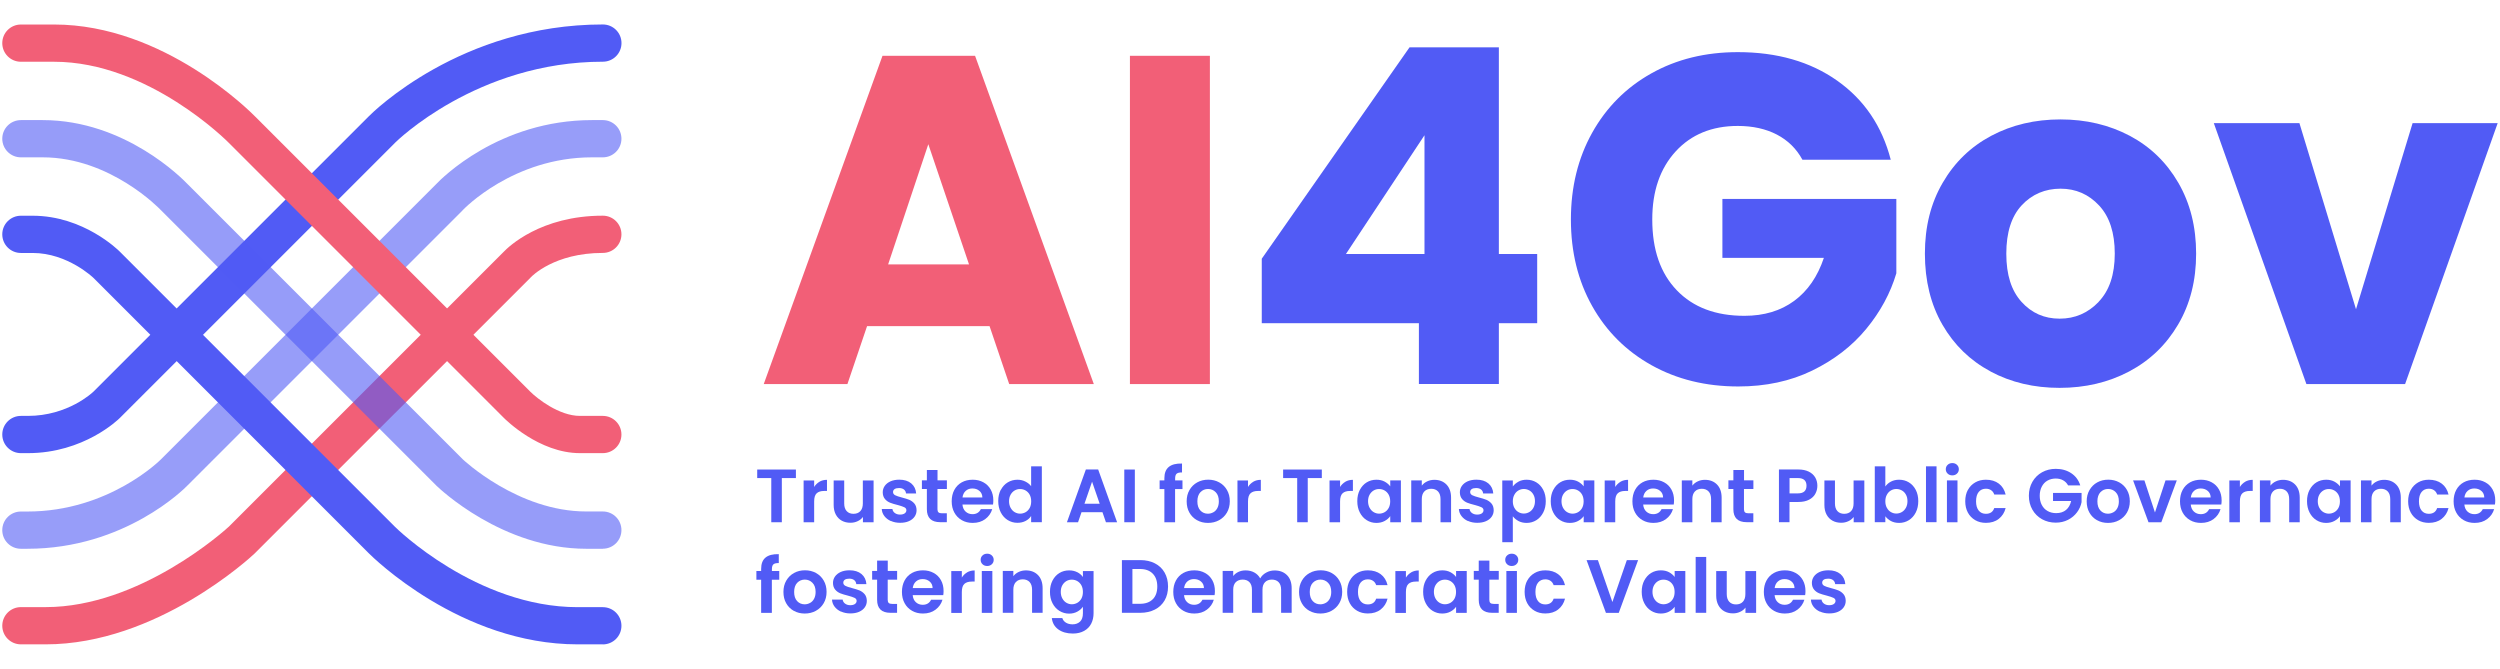 <?xml version="1.0" encoding="UTF-8"?>
<svg id="Layer_1" data-name="Layer 1" xmlns="http://www.w3.org/2000/svg" viewBox="0 0 483.35 129.32">
  <defs>
    <style>
      .cls-1 {
        fill: #f25f77;
      }

      .cls-2, .cls-3 {
        fill: #515bf5;
      }

      .cls-4, .cls-3 {
        opacity: .6;
      }
    </style>
  </defs>
  <g>
    <path class="cls-2" d="m5.38,87.61h-1.34c-1.99,0-3.6-1.61-3.6-3.6s1.61-3.6,3.6-3.6h1.34c7.77,0,12.51-4.52,12.71-4.71l53.21-53.21c.7-.71,17.81-17.76,45.26-17.76,1.99,0,3.6,1.61,3.6,3.6s-1.61,3.6-3.6,3.6c-24.33,0-40,15.48-40.15,15.64l-53.24,53.24c-.28.28-6.94,6.8-17.78,6.8Z"/>
    <g class="cls-4">
      <path class="cls-2" d="m5.31,106.1h-1.27c-1.99,0-3.6-1.61-3.6-3.6s1.61-3.6,3.6-3.6h1.27c15.74,0,25.69-9.97,25.79-10.07l53.22-53.22c1-1.06,12.13-12.39,30.15-12.39h2.08c1.99,0,3.6,1.61,3.6,3.6s-1.61,3.6-3.6,3.6h-2.08c-15.26,0-24.83,10.04-24.93,10.14l-.09.1-53.23,53.23c-.44.46-12.02,12.21-30.91,12.21Z"/>
    </g>
    <path class="cls-1" d="m8.83,124.58h-4.79c-1.99,0-3.6-1.61-3.6-3.6s1.61-3.6,3.6-3.6h4.79c18.18,0,34.57-14.78,35.43-15.57l53.14-53.14c.89-.93,7.1-6.97,19.15-6.97,1.99,0,3.6,1.61,3.6,3.6s-1.61,3.6-3.6,3.6c-9.39,0-13.74,4.52-13.92,4.71l-.11.12-53.31,53.3c-.76.72-18.92,17.55-40.39,17.55Z"/>
    <path class="cls-1" d="m116.55,87.61h-4.42c-7.91,0-14.44-6.54-14.72-6.82L44.21,27.59c-.18-.19-15.52-15.65-33.74-15.65h-6.43c-1.99,0-3.6-1.61-3.6-3.6s1.61-3.6,3.6-3.6h6.43c21.3,0,38.15,17.07,38.86,17.79l53.19,53.19c1.31,1.31,5.56,4.69,9.61,4.69h4.42c1.99,0,3.6,1.61,3.6,3.6s-1.61,3.6-3.6,3.6Z"/>
    <path class="cls-3" d="m116.55,106.1h-3.21c-16.21,0-28.42-11.68-28.93-12.17L31.04,40.56c-.09-.09-9.67-10.14-22.78-10.14h-4.22c-1.99,0-3.6-1.61-3.6-3.6s1.61-3.6,3.6-3.6h4.22c15.92,0,27.04,11.36,28.01,12.38l53.19,53.19c.06.06,10.65,10.1,23.88,10.1h3.21c1.99,0,3.6,1.61,3.6,3.6s-1.61,3.6-3.6,3.6Z"/>
    <path class="cls-2" d="m116.55,124.58h-4.86c-22.63,0-39.69-16.91-40.41-17.63L18.07,53.73s-4.98-4.82-11.75-4.82h-2.28c-1.99,0-3.6-1.61-3.6-3.6s1.61-3.6,3.6-3.6h2.28c9.82,0,16.56,6.65,16.84,6.94l53.22,53.22c.16.16,15.72,15.52,35.31,15.52h4.86c1.99,0,3.6,1.61,3.6,3.6s-1.61,3.6-3.6,3.6Z"/>
  </g>
  <g>
    <g>
      <path class="cls-1" d="m191.33,63.05h-23.69l-3.8,11.21h-16.18l22.96-63.47h17.9l22.96,63.47h-16.36l-3.8-11.21Zm-3.98-11.93l-7.87-23.24-7.77,23.24h15.64Z"/>
      <path class="cls-1" d="m233.92,10.79v63.47h-15.46V10.79h15.46Z"/>
      <path class="cls-2" d="m243.95,62.5v-12.48l28.57-40.87h17.27v39.96h7.41v13.38h-7.41v11.75h-15.46v-11.75h-30.38Zm31.46-36.35l-15.19,22.96h15.19v-22.96Z"/>
      <path class="cls-2" d="m348.47,30.86c-1.15-2.11-2.79-3.72-4.93-4.84-2.14-1.11-4.66-1.67-7.55-1.67-5,0-9.01,1.64-12.02,4.93-3.01,3.29-4.52,7.67-4.52,13.15,0,5.85,1.58,10.41,4.75,13.7,3.16,3.29,7.52,4.93,13.06,4.93,3.8,0,7.01-.96,9.63-2.89,2.62-1.93,4.53-4.7,5.74-8.32h-19.62v-11.39h33.63v14.38c-1.15,3.86-3.09,7.44-5.83,10.76-2.74,3.32-6.22,6-10.44,8.05-4.22,2.05-8.98,3.07-14.29,3.07-6.27,0-11.86-1.37-16.77-4.11-4.91-2.74-8.74-6.55-11.48-11.44-2.74-4.88-4.11-10.46-4.11-16.73s1.37-11.86,4.11-16.77c2.74-4.91,6.55-8.74,11.44-11.48,4.88-2.74,10.46-4.11,16.73-4.11,7.59,0,14,1.84,19.21,5.52,5.21,3.68,8.66,8.77,10.35,15.28h-17.09Z"/>
      <path class="cls-2" d="m384.86,71.82c-3.95-2.11-7.05-5.12-9.31-9.04-2.26-3.92-3.39-8.5-3.39-13.74s1.14-9.75,3.44-13.7c2.29-3.95,5.42-6.98,9.4-9.09,3.98-2.11,8.44-3.16,13.38-3.16s9.4,1.06,13.38,3.16c3.98,2.11,7.11,5.14,9.4,9.09,2.29,3.95,3.44,8.51,3.44,13.7s-1.16,9.75-3.48,13.7c-2.32,3.95-5.49,6.98-9.49,9.09-4.01,2.11-8.48,3.16-13.43,3.16s-9.39-1.05-13.34-3.16Zm20.89-13.47c2.08-2.17,3.12-5.27,3.12-9.31s-1.01-7.14-3.03-9.31c-2.02-2.17-4.51-3.25-7.46-3.25s-5.52,1.07-7.5,3.21c-1.99,2.14-2.98,5.26-2.98,9.36s.98,7.14,2.94,9.31c1.96,2.17,4.41,3.25,7.37,3.25s5.47-1.08,7.55-3.25Z"/>
      <path class="cls-2" d="m455.51,59.79l10.94-35.98h16.45l-17.9,50.45h-19.08l-17.9-50.45h16.55l10.94,35.98Z"/>
    </g>
    <g>
      <path class="cls-2" d="m153.88,90.78v1.65h-2.72v8.54h-2.04v-8.54h-2.72v-1.65h7.47Z"/>
      <path class="cls-2" d="m158.44,93.13c.42-.24.91-.36,1.45-.36v2.15h-.54c-.64,0-1.13.15-1.45.45-.33.3-.49.83-.49,1.58v4.03h-2.04v-8.09h2.04v1.26c.26-.43.61-.76,1.03-1.01Z"/>
      <path class="cls-2" d="m168.9,92.88v8.09h-2.06v-1.02c-.26.35-.61.63-1.03.82-.42.2-.88.3-1.38.3-.63,0-1.19-.13-1.68-.4-.49-.27-.87-.66-1.15-1.18s-.42-1.14-.42-1.86v-4.74h2.04v4.45c0,.64.16,1.14.48,1.48.32.35.76.52,1.31.52s1.01-.17,1.33-.52.48-.84.48-1.48v-4.45h2.06Z"/>
      <path class="cls-2" d="m172.23,100.74c-.53-.24-.94-.56-1.25-.97-.31-.41-.48-.86-.5-1.36h2.06c.04.31.19.57.46.77s.6.31,1,.31.69-.08.91-.23c.22-.16.33-.36.33-.6,0-.26-.13-.46-.4-.59s-.69-.27-1.28-.43c-.6-.15-1.1-.3-1.48-.45-.38-.16-.72-.39-.99-.72s-.42-.75-.42-1.3c0-.45.13-.86.39-1.23.26-.37.63-.66,1.11-.88.48-.21,1.05-.32,1.7-.32.96,0,1.73.24,2.31.72.57.48.89,1.13.95,1.95h-1.96c-.03-.32-.16-.58-.4-.77s-.56-.28-.96-.28c-.37,0-.66.07-.85.2-.2.14-.3.33-.3.57,0,.27.14.48.41.62.27.14.7.28,1.27.43.58.15,1.07.3,1.45.45.38.16.71.4.99.72.28.33.42.76.43,1.29,0,.47-.13.89-.39,1.26-.26.37-.63.66-1.11.87-.48.21-1.04.31-1.69.31s-1.26-.12-1.78-.36Z"/>
      <path class="cls-2" d="m181.25,94.56v3.91c0,.27.07.47.2.59.13.12.35.18.66.18h.95v1.72h-1.28c-1.72,0-2.58-.84-2.58-2.51v-3.9h-.96v-1.68h.96v-2h2.06v2h1.81v1.68h-1.81Z"/>
      <path class="cls-2" d="m191.99,97.54h-5.91c.05.58.25,1.04.61,1.37.36.33.8.5,1.33.5.76,0,1.3-.33,1.62-.98h2.2c-.23.78-.68,1.42-1.34,1.92-.66.5-1.47.75-2.44.75-.78,0-1.48-.17-2.09-.52-.62-.35-1.1-.83-1.45-1.47-.35-.63-.52-1.36-.52-2.19s.17-1.57.51-2.2.82-1.12,1.43-1.46c.61-.34,1.32-.51,2.12-.51s1.46.17,2.07.5c.61.33,1.08.8,1.42,1.41.34.61.5,1.31.5,2.09,0,.29-.02.55-.06.79Zm-2.06-1.37c-.01-.53-.2-.95-.57-1.26-.37-.32-.82-.47-1.36-.47-.51,0-.93.15-1.28.46-.35.31-.56.73-.63,1.28h3.84Z"/>
      <path class="cls-2" d="m193.5,94.72c.33-.63.77-1.12,1.34-1.46s1.19-.51,1.88-.51c.53,0,1.03.11,1.5.34s.86.53,1.14.91v-3.84h2.07v10.8h-2.07v-1.2c-.25.4-.61.72-1.07.96-.46.24-.99.36-1.59.36-.68,0-1.3-.18-1.87-.53-.56-.35-1.01-.84-1.34-1.48-.33-.64-.49-1.37-.49-2.2s.16-1.54.49-2.18Zm5.58.93c-.19-.35-.46-.63-.79-.82-.33-.19-.69-.28-1.07-.28s-.73.09-1.05.28c-.32.19-.58.46-.78.81-.2.36-.3.78-.3,1.26s.1.91.3,1.28c.2.36.46.65.79.84.33.19.67.29,1.04.29s.73-.09,1.07-.28c.33-.19.59-.46.79-.82.19-.36.29-.78.29-1.28s-.1-.92-.29-1.28Z"/>
      <path class="cls-2" d="m213.16,99.03h-4.06l-.67,1.94h-2.15l3.66-10.2h2.38l3.66,10.2h-2.16l-.67-1.94Zm-.55-1.64l-1.47-4.26-1.47,4.26h2.95Z"/>
      <path class="cls-2" d="m219.41,90.78v10.19h-2.04v-10.19h2.04Z"/>
      <path class="cls-2" d="m228.61,94.56h-1.42v6.41h-2.07v-6.41h-.92v-1.68h.92v-.41c0-.99.28-1.72.85-2.19.57-.47,1.42-.69,2.56-.66v1.72c-.5,0-.84.07-1.04.25s-.29.49-.29.95v.34h1.42v1.68Z"/>
      <path class="cls-2" d="m231.43,100.58c-.62-.35-1.11-.83-1.47-1.47-.36-.63-.53-1.36-.53-2.19s.18-1.56.55-2.19c.37-.63.86-1.12,1.5-1.47.63-.35,1.34-.52,2.12-.52s1.48.17,2.12.52,1.13.83,1.5,1.47.55,1.36.55,2.19-.19,1.56-.56,2.19c-.37.63-.88,1.12-1.52,1.47s-1.35.52-2.14.52-1.48-.17-2.1-.52Zm3.15-1.53c.33-.18.59-.45.78-.81.19-.36.29-.8.29-1.31,0-.77-.2-1.36-.61-1.77-.4-.41-.9-.62-1.48-.62s-1.07.21-1.47.62c-.39.41-.59,1.01-.59,1.77s.19,1.36.58,1.77c.38.41.87.62,1.45.62.37,0,.72-.09,1.04-.27Z"/>
      <path class="cls-2" d="m242.32,93.13c.42-.24.91-.36,1.45-.36v2.15h-.54c-.64,0-1.13.15-1.45.45-.33.3-.49.83-.49,1.58v4.03h-2.04v-8.09h2.04v1.26c.26-.43.61-.76,1.03-1.01Z"/>
      <path class="cls-2" d="m255.56,90.78v1.65h-2.72v8.54h-2.04v-8.54h-2.72v-1.65h7.47Z"/>
      <path class="cls-2" d="m260.12,93.13c.42-.24.91-.36,1.45-.36v2.15h-.54c-.64,0-1.13.15-1.45.45-.33.3-.49.83-.49,1.58v4.03h-2.04v-8.09h2.04v1.26c.26-.43.61-.76,1.03-1.01Z"/>
      <path class="cls-2" d="m262.91,94.72c.33-.63.77-1.12,1.33-1.46.56-.34,1.18-.51,1.88-.51.6,0,1.13.12,1.58.36.45.24.81.55,1.09.92v-1.15h2.06v8.09h-2.06v-1.18c-.26.38-.63.69-1.09.94s-1,.37-1.6.37c-.68,0-1.3-.18-1.86-.53-.56-.35-1-.84-1.33-1.48-.33-.64-.49-1.37-.49-2.2s.16-1.54.49-2.18Zm5.58.93c-.19-.35-.46-.63-.79-.82-.33-.19-.69-.28-1.07-.28s-.73.09-1.05.28c-.32.19-.58.46-.78.81-.2.36-.3.78-.3,1.26s.1.91.3,1.28c.2.36.46.65.79.84.33.19.67.29,1.04.29s.73-.09,1.07-.28c.33-.19.59-.46.79-.82.19-.36.29-.78.29-1.28s-.1-.92-.29-1.28Z"/>
      <path class="cls-2" d="m279.66,93.68c.59.61.89,1.46.89,2.55v4.74h-2.04v-4.47c0-.64-.16-1.14-.48-1.48s-.76-.52-1.31-.52-1.01.17-1.34.52-.49.84-.49,1.48v4.47h-2.04v-8.09h2.04v1.01c.27-.35.62-.63,1.04-.82.42-.2.89-.3,1.39-.3.96,0,1.74.3,2.34.91Z"/>
      <path class="cls-2" d="m283.81,100.74c-.53-.24-.94-.56-1.25-.97-.31-.41-.48-.86-.5-1.36h2.06c.04.31.19.57.46.77s.6.31,1,.31.69-.08.91-.23c.22-.16.33-.36.33-.6,0-.26-.13-.46-.4-.59s-.69-.27-1.28-.43c-.6-.15-1.1-.3-1.48-.45-.38-.16-.72-.39-.99-.72s-.42-.75-.42-1.3c0-.45.13-.86.39-1.23.26-.37.63-.66,1.11-.88.48-.21,1.05-.32,1.7-.32.96,0,1.73.24,2.31.72.57.48.89,1.13.95,1.95h-1.96c-.03-.32-.16-.58-.4-.77s-.56-.28-.96-.28c-.37,0-.66.07-.85.2-.2.14-.3.33-.3.57,0,.27.14.48.41.62.27.14.7.28,1.27.43.58.15,1.07.3,1.45.45.38.16.71.4.99.72.28.33.42.76.43,1.29,0,.47-.13.89-.39,1.26-.26.37-.63.66-1.11.87-.48.21-1.04.31-1.69.31s-1.26-.12-1.78-.36Z"/>
      <path class="cls-2" d="m293.58,93.12c.46-.25.99-.37,1.58-.37.69,0,1.32.17,1.88.51.56.34,1,.82,1.33,1.45.33.63.49,1.36.49,2.18s-.16,1.56-.49,2.2-.77,1.13-1.33,1.48c-.56.35-1.19.53-1.88.53-.59,0-1.12-.12-1.57-.36-.45-.24-.82-.55-1.1-.92v5.01h-2.04v-11.94h2.04v1.17c.26-.37.63-.68,1.09-.93Zm2.89,2.51c-.2-.36-.46-.63-.79-.81-.33-.18-.68-.28-1.06-.28s-.72.1-1.04.28c-.33.19-.59.46-.79.83-.2.36-.3.78-.3,1.27s.1.91.3,1.27c.2.36.46.64.79.82.33.19.67.28,1.04.28s.73-.1,1.06-.29.59-.47.79-.83c.2-.36.3-.79.3-1.28s-.1-.91-.3-1.26Z"/>
      <path class="cls-2" d="m300.31,94.72c.33-.63.77-1.12,1.33-1.46.56-.34,1.18-.51,1.88-.51.6,0,1.13.12,1.58.36.45.24.81.55,1.09.92v-1.15h2.06v8.09h-2.06v-1.18c-.26.38-.63.69-1.09.94s-1,.37-1.6.37c-.68,0-1.3-.18-1.86-.53-.56-.35-1-.84-1.33-1.48-.33-.64-.49-1.37-.49-2.2s.16-1.54.49-2.18Zm5.58.93c-.19-.35-.46-.63-.79-.82-.33-.19-.69-.28-1.07-.28s-.73.09-1.05.28c-.32.19-.58.46-.78.81-.2.36-.3.78-.3,1.26s.1.91.3,1.28c.2.36.46.65.79.84.33.19.67.29,1.04.29s.73-.09,1.07-.28c.33-.19.59-.46.79-.82.19-.36.29-.78.29-1.28s-.1-.92-.29-1.28Z"/>
      <path class="cls-2" d="m313.32,93.13c.42-.24.91-.36,1.45-.36v2.15h-.54c-.64,0-1.13.15-1.45.45-.33.3-.49.83-.49,1.58v4.03h-2.04v-8.09h2.04v1.26c.26-.43.61-.76,1.03-1.01Z"/>
      <path class="cls-2" d="m323.6,97.54h-5.91c.05.58.25,1.04.61,1.37.36.33.8.5,1.33.5.76,0,1.3-.33,1.62-.98h2.2c-.23.78-.68,1.42-1.34,1.92-.66.5-1.47.75-2.44.75-.78,0-1.48-.17-2.09-.52-.62-.35-1.1-.83-1.45-1.47-.35-.63-.52-1.36-.52-2.19s.17-1.57.51-2.2.82-1.12,1.43-1.46c.61-.34,1.32-.51,2.12-.51s1.46.17,2.07.5c.61.33,1.08.8,1.42,1.41.34.61.5,1.31.5,2.09,0,.29-.02.55-.06.79Zm-2.06-1.37c-.01-.53-.2-.95-.57-1.26-.37-.32-.82-.47-1.36-.47-.51,0-.93.15-1.28.46-.35.31-.56.73-.63,1.28h3.84Z"/>
      <path class="cls-2" d="m331.97,93.68c.59.61.89,1.46.89,2.55v4.74h-2.04v-4.47c0-.64-.16-1.14-.48-1.48s-.76-.52-1.31-.52-1.01.17-1.34.52-.49.84-.49,1.48v4.47h-2.04v-8.09h2.04v1.01c.27-.35.62-.63,1.04-.82.42-.2.89-.3,1.39-.3.96,0,1.74.3,2.34.91Z"/>
      <path class="cls-2" d="m337.18,94.56v3.91c0,.27.07.47.2.59.13.12.35.18.66.18h.95v1.72h-1.28c-1.72,0-2.58-.84-2.58-2.51v-3.9h-.96v-1.68h.96v-2h2.06v2h1.81v1.68h-1.81Z"/>
      <path class="cls-2" d="m350.98,95.46c-.26.48-.66.86-1.21,1.15s-1.24.44-2.08.44h-1.71v3.91h-2.04v-10.19h3.75c.79,0,1.46.14,2.01.41s.97.65,1.25,1.12c.28.48.42,1.02.42,1.62,0,.55-.13,1.06-.39,1.53Zm-2.12-.45c.27-.26.41-.62.41-1.09,0-.99-.55-1.49-1.66-1.49h-1.62v2.96h1.62c.56,0,.98-.13,1.26-.39Z"/>
      <path class="cls-2" d="m360.45,92.88v8.09h-2.06v-1.02c-.26.35-.61.63-1.03.82-.42.2-.88.3-1.38.3-.63,0-1.19-.13-1.68-.4-.49-.27-.87-.66-1.15-1.18s-.42-1.14-.42-1.86v-4.74h2.04v4.45c0,.64.16,1.14.48,1.48.32.35.76.52,1.31.52s1.01-.17,1.33-.52.48-.84.48-1.48v-4.45h2.06Z"/>
      <path class="cls-2" d="m365.6,93.11c.46-.24.99-.36,1.58-.36.69,0,1.32.17,1.88.51.56.34,1,.82,1.33,1.45.33.63.49,1.36.49,2.18s-.16,1.56-.49,2.2-.77,1.13-1.33,1.48c-.56.35-1.19.53-1.88.53-.6,0-1.13-.12-1.58-.36-.45-.24-.81-.55-1.09-.93v1.15h-2.04v-10.8h2.04v3.9c.26-.39.63-.71,1.09-.95Zm2.89,2.52c-.2-.36-.46-.63-.79-.81-.33-.18-.68-.28-1.06-.28s-.72.1-1.04.28c-.33.19-.59.46-.79.83-.2.36-.3.78-.3,1.27s.1.91.3,1.27c.2.36.46.64.79.82.33.19.67.28,1.04.28s.73-.1,1.06-.29.59-.47.79-.83c.2-.36.3-.79.3-1.28s-.1-.91-.3-1.26Z"/>
      <path class="cls-2" d="m374.41,90.16v10.8h-2.04v-10.8h2.04Z"/>
      <path class="cls-2" d="m376.56,91.57c-.24-.23-.36-.51-.36-.85s.12-.63.36-.85c.24-.23.54-.34.9-.34s.66.11.9.34c.24.23.36.51.36.85s-.12.63-.36.85c-.24.23-.54.34-.9.34s-.66-.11-.9-.34Zm1.9,1.31v8.09h-2.04v-8.09h2.04Z"/>
      <path class="cls-2" d="m380.47,94.73c.34-.63.81-1.11,1.42-1.46.6-.35,1.29-.52,2.07-.52,1,0,1.83.25,2.49.75s1.1,1.2,1.32,2.11h-2.2c-.12-.35-.31-.63-.59-.82-.28-.2-.62-.3-1.03-.3-.58,0-1.05.21-1.39.63-.34.42-.51,1.02-.51,1.8s.17,1.36.51,1.79c.34.42.8.63,1.39.63.83,0,1.37-.37,1.62-1.11h2.2c-.22.88-.67,1.57-1.33,2.09-.66.52-1.49.77-2.48.77-.78,0-1.47-.17-2.07-.52-.6-.35-1.08-.83-1.42-1.46-.34-.63-.51-1.36-.51-2.2s.17-1.57.51-2.2Z"/>
      <path class="cls-2" d="m399.84,93.84c-.23-.43-.55-.75-.96-.98s-.89-.34-1.43-.34c-.6,0-1.14.14-1.61.41-.47.27-.83.66-1.09,1.17s-.39,1.09-.39,1.75.13,1.28.4,1.78c.27.51.64.9,1.12,1.17.48.27,1.03.41,1.66.41.78,0,1.42-.21,1.91-.62s.82-.99.98-1.73h-3.5v-1.56h5.52v1.78c-.14.71-.43,1.37-.88,1.97-.45.6-1.02,1.09-1.73,1.45-.71.36-1.5.55-2.37.55-.98,0-1.87-.22-2.66-.66-.79-.44-1.42-1.06-1.87-1.85-.45-.79-.68-1.68-.68-2.69s.23-1.9.68-2.69c.45-.79,1.08-1.41,1.87-1.85.79-.44,1.68-.66,2.65-.66,1.15,0,2.15.28,2.99.84.85.56,1.43,1.35,1.75,2.36h-2.35Z"/>
      <path class="cls-2" d="m405.44,100.58c-.62-.35-1.11-.83-1.47-1.47-.36-.63-.53-1.36-.53-2.19s.18-1.56.55-2.19c.37-.63.86-1.12,1.5-1.47.63-.35,1.34-.52,2.12-.52s1.48.17,2.12.52,1.13.83,1.5,1.47.55,1.36.55,2.19-.19,1.56-.56,2.19c-.37.63-.88,1.12-1.52,1.47s-1.35.52-2.14.52-1.48-.17-2.1-.52Zm3.15-1.53c.33-.18.59-.45.78-.81.19-.36.29-.8.29-1.31,0-.77-.2-1.36-.61-1.77-.4-.41-.9-.62-1.48-.62s-1.07.21-1.47.62c-.39.41-.59,1.01-.59,1.77s.19,1.36.58,1.77c.38.41.87.62,1.45.62.37,0,.72-.09,1.04-.27Z"/>
      <path class="cls-2" d="m416.64,99.08l2.04-6.2h2.18l-2.99,8.09h-2.48l-2.98-8.09h2.19l2.04,6.2Z"/>
      <path class="cls-2" d="m429.47,97.54h-5.91c.05.58.25,1.04.61,1.37.36.33.8.5,1.33.5.76,0,1.3-.33,1.62-.98h2.2c-.23.78-.68,1.42-1.34,1.92-.66.5-1.47.75-2.44.75-.78,0-1.48-.17-2.09-.52-.62-.35-1.1-.83-1.45-1.47-.35-.63-.52-1.36-.52-2.19s.17-1.57.51-2.2.82-1.12,1.43-1.46c.61-.34,1.32-.51,2.12-.51s1.46.17,2.07.5c.61.33,1.08.8,1.42,1.41.34.61.5,1.31.5,2.09,0,.29-.02.55-.06.79Zm-2.06-1.37c-.01-.53-.2-.95-.57-1.26-.37-.32-.82-.47-1.36-.47-.51,0-.93.15-1.28.46-.35.31-.56.73-.63,1.28h3.84Z"/>
      <path class="cls-2" d="m434.09,93.13c.42-.24.91-.36,1.45-.36v2.15h-.54c-.64,0-1.13.15-1.45.45-.33.3-.49.83-.49,1.58v4.03h-2.04v-8.09h2.04v1.26c.26-.43.61-.76,1.03-1.01Z"/>
      <path class="cls-2" d="m443.74,93.68c.59.61.89,1.46.89,2.55v4.74h-2.04v-4.47c0-.64-.16-1.14-.48-1.48s-.76-.52-1.31-.52-1.01.17-1.34.52-.49.84-.49,1.48v4.47h-2.04v-8.09h2.04v1.01c.27-.35.62-.63,1.04-.82.42-.2.89-.3,1.39-.3.96,0,1.74.3,2.34.91Z"/>
      <path class="cls-2" d="m446.53,94.72c.33-.63.77-1.12,1.33-1.46.56-.34,1.18-.51,1.88-.51.6,0,1.13.12,1.58.36.45.24.81.55,1.09.92v-1.15h2.06v8.09h-2.06v-1.18c-.26.38-.63.69-1.09.94s-1,.37-1.6.37c-.68,0-1.3-.18-1.86-.53-.56-.35-1-.84-1.33-1.48-.33-.64-.49-1.37-.49-2.2s.16-1.54.49-2.18Zm5.58.93c-.19-.35-.46-.63-.79-.82-.33-.19-.69-.28-1.07-.28s-.73.09-1.05.28c-.32.19-.58.46-.78.81-.2.36-.3.78-.3,1.26s.1.91.3,1.28c.2.36.46.65.79.84.33.19.67.29,1.04.29s.73-.09,1.07-.28c.33-.19.59-.46.79-.82.19-.36.29-.78.29-1.28s-.1-.92-.29-1.28Z"/>
      <path class="cls-2" d="m463.28,93.68c.59.61.89,1.46.89,2.55v4.74h-2.04v-4.47c0-.64-.16-1.14-.48-1.48s-.76-.52-1.31-.52-1.01.17-1.34.52-.49.84-.49,1.48v4.47h-2.04v-8.09h2.04v1.01c.27-.35.62-.63,1.04-.82.42-.2.89-.3,1.39-.3.96,0,1.74.3,2.34.91Z"/>
      <path class="cls-2" d="m466.1,94.73c.34-.63.81-1.11,1.42-1.46.6-.35,1.29-.52,2.07-.52,1,0,1.83.25,2.49.75s1.1,1.2,1.32,2.11h-2.2c-.12-.35-.31-.63-.59-.82-.28-.2-.62-.3-1.03-.3-.58,0-1.05.21-1.39.63-.34.42-.51,1.02-.51,1.8s.17,1.36.51,1.79c.34.42.8.63,1.39.63.83,0,1.37-.37,1.62-1.11h2.2c-.22.88-.67,1.57-1.33,2.09-.66.52-1.49.77-2.48.77-.78,0-1.47-.17-2.07-.52-.6-.35-1.08-.83-1.42-1.46-.34-.63-.51-1.36-.51-2.2s.17-1.57.51-2.2Z"/>
      <path class="cls-2" d="m482.37,97.54h-5.91c.05.58.25,1.04.61,1.37.36.33.8.5,1.33.5.76,0,1.3-.33,1.62-.98h2.2c-.23.78-.68,1.42-1.34,1.92-.66.5-1.47.75-2.44.75-.78,0-1.48-.17-2.09-.52-.62-.35-1.1-.83-1.45-1.47-.35-.63-.52-1.36-.52-2.19s.17-1.57.51-2.2.82-1.12,1.43-1.46c.61-.34,1.32-.51,2.12-.51s1.46.17,2.07.5c.61.33,1.08.8,1.42,1.41.34.61.5,1.31.5,2.09,0,.29-.02.55-.06.79Zm-2.06-1.37c-.01-.53-.2-.95-.57-1.26-.37-.32-.82-.47-1.36-.47-.51,0-.93.15-1.28.46-.35.31-.56.73-.63,1.28h3.84Z"/>
      <path class="cls-2" d="m150.65,112.08h-1.42v6.41h-2.07v-6.41h-.92v-1.68h.92v-.41c0-.99.28-1.72.85-2.19.57-.47,1.42-.69,2.56-.66v1.72c-.5,0-.84.07-1.04.25s-.29.49-.29.95v.34h1.42v1.68Z"/>
      <path class="cls-2" d="m153.47,118.1c-.62-.35-1.11-.83-1.47-1.47-.36-.63-.53-1.36-.53-2.19s.18-1.56.55-2.19c.37-.63.86-1.12,1.5-1.47.63-.35,1.34-.52,2.12-.52s1.48.17,2.12.52,1.13.83,1.5,1.47.55,1.36.55,2.19-.19,1.56-.56,2.19c-.37.63-.88,1.12-1.52,1.47s-1.35.52-2.14.52-1.48-.17-2.1-.52Zm3.15-1.53c.33-.18.59-.45.78-.81.19-.36.29-.8.29-1.31,0-.77-.2-1.36-.61-1.77-.4-.41-.9-.62-1.48-.62s-1.07.21-1.47.62c-.39.41-.59,1.01-.59,1.77s.19,1.36.58,1.77c.38.41.87.62,1.45.62.37,0,.72-.09,1.04-.27Z"/>
      <path class="cls-2" d="m162.61,118.26c-.53-.24-.94-.56-1.25-.97-.31-.41-.48-.86-.5-1.36h2.06c.04.31.19.57.46.77s.6.31,1,.31.69-.08.91-.23c.22-.16.33-.36.33-.6,0-.26-.13-.46-.4-.59s-.69-.27-1.28-.43c-.6-.15-1.1-.3-1.48-.45-.38-.16-.72-.39-.99-.72s-.42-.75-.42-1.3c0-.45.13-.86.39-1.23.26-.37.63-.66,1.11-.88.48-.21,1.05-.32,1.7-.32.96,0,1.73.24,2.31.72.57.48.89,1.13.95,1.95h-1.96c-.03-.32-.16-.58-.4-.77s-.56-.28-.96-.28c-.37,0-.66.07-.85.2-.2.14-.3.33-.3.57,0,.27.14.48.41.62.27.14.7.28,1.27.43.58.15,1.07.3,1.45.45.38.16.71.4.99.72.28.33.42.76.43,1.29,0,.47-.13.89-.39,1.26-.26.37-.63.66-1.11.87-.48.21-1.04.31-1.69.31s-1.26-.12-1.78-.36Z"/>
      <path class="cls-2" d="m171.63,112.08v3.91c0,.27.07.47.2.59.13.12.35.18.66.18h.95v1.72h-1.28c-1.72,0-2.58-.84-2.58-2.51v-3.9h-.96v-1.68h.96v-2h2.06v2h1.81v1.68h-1.81Z"/>
      <path class="cls-2" d="m182.37,115.06h-5.91c.05.58.25,1.04.61,1.37.36.33.8.5,1.33.5.76,0,1.3-.33,1.62-.98h2.2c-.23.78-.68,1.42-1.34,1.92-.66.5-1.47.75-2.44.75-.78,0-1.48-.17-2.09-.52-.62-.35-1.1-.83-1.45-1.47-.35-.63-.52-1.36-.52-2.19s.17-1.57.51-2.2.82-1.12,1.43-1.46c.61-.34,1.32-.51,2.12-.51s1.46.17,2.07.5c.61.33,1.08.8,1.42,1.41.34.61.5,1.31.5,2.09,0,.29-.02.55-.06.79Zm-2.06-1.37c-.01-.53-.2-.95-.57-1.26-.37-.32-.82-.47-1.36-.47-.51,0-.93.15-1.28.46-.35.31-.56.73-.63,1.28h3.84Z"/>
      <path class="cls-2" d="m186.99,110.65c.42-.24.91-.36,1.45-.36v2.15h-.54c-.64,0-1.13.15-1.45.45-.33.3-.49.83-.49,1.58v4.03h-2.04v-8.09h2.04v1.26c.26-.43.61-.76,1.03-1.01Z"/>
      <path class="cls-2" d="m189.96,109.09c-.24-.23-.36-.51-.36-.85s.12-.63.36-.85c.24-.23.54-.34.9-.34s.66.11.9.34c.24.23.36.51.36.85s-.12.63-.36.85c-.24.23-.54.34-.9.34s-.66-.11-.9-.34Zm1.9,1.31v8.09h-2.04v-8.09h2.04Z"/>
      <path class="cls-2" d="m200.69,111.19c.59.61.89,1.46.89,2.55v4.74h-2.04v-4.47c0-.64-.16-1.14-.48-1.48s-.76-.52-1.31-.52-1.01.17-1.34.52-.49.84-.49,1.48v4.47h-2.04v-8.09h2.04v1.01c.27-.35.62-.63,1.04-.82.42-.2.89-.3,1.39-.3.96,0,1.74.3,2.34.91Z"/>
      <path class="cls-2" d="m208.29,110.63c.46.24.82.55,1.08.93v-1.15h2.06v8.15c0,.75-.15,1.42-.45,2.01-.3.59-.75,1.06-1.36,1.4s-1.33.52-2.19.52c-1.15,0-2.09-.27-2.82-.8s-1.15-1.27-1.25-2.19h2.03c.11.37.34.66.69.88s.79.33,1.29.33c.59,0,1.08-.18,1.45-.53s.55-.89.55-1.61v-1.26c-.26.38-.63.7-1.09.95s-.99.38-1.58.38c-.68,0-1.3-.18-1.87-.53-.56-.35-1.01-.84-1.34-1.48-.33-.64-.49-1.37-.49-2.2s.16-1.54.49-2.18c.33-.63.77-1.12,1.33-1.46.56-.34,1.18-.51,1.88-.51.6,0,1.13.12,1.59.36Zm.79,2.54c-.19-.35-.46-.63-.79-.82-.33-.19-.69-.28-1.07-.28s-.73.09-1.05.28c-.32.19-.58.46-.78.81-.2.36-.3.78-.3,1.26s.1.91.3,1.28c.2.36.46.65.79.84.33.19.67.29,1.04.29s.73-.09,1.07-.28c.33-.19.59-.46.79-.82.19-.36.29-.78.29-1.28s-.1-.92-.29-1.28Z"/>
      <path class="cls-2" d="m223.29,108.92c.81.42,1.44,1.01,1.88,1.79s.66,1.67.66,2.69-.22,1.92-.66,2.68-1.07,1.36-1.88,1.77-1.75.63-2.82.63h-3.56v-10.19h3.56c1.07,0,2.01.21,2.82.63Zm-.42,6.95c.58-.58.88-1.41.88-2.47s-.29-1.89-.88-2.49c-.58-.6-1.41-.9-2.48-.9h-1.45v6.73h1.45c1.07,0,1.9-.29,2.48-.88Z"/>
      <path class="cls-2" d="m234.83,115.06h-5.91c.05.58.25,1.04.61,1.37.36.33.8.5,1.33.5.76,0,1.3-.33,1.62-.98h2.2c-.23.78-.68,1.42-1.34,1.92-.66.5-1.47.75-2.44.75-.78,0-1.48-.17-2.09-.52-.62-.35-1.1-.83-1.45-1.47-.35-.63-.52-1.36-.52-2.19s.17-1.57.51-2.2.82-1.12,1.43-1.46c.61-.34,1.32-.51,2.12-.51s1.46.17,2.07.5c.61.33,1.08.8,1.42,1.41.34.61.5,1.31.5,2.09,0,.29-.02.55-.06.79Zm-2.06-1.37c-.01-.53-.2-.95-.57-1.26-.37-.32-.82-.47-1.36-.47-.51,0-.93.15-1.28.46-.35.31-.56.73-.63,1.28h3.84Z"/>
      <path class="cls-2" d="m248.82,111.19c.61.61.91,1.46.91,2.55v4.74h-2.04v-4.47c0-.63-.16-1.12-.48-1.45-.32-.34-.76-.5-1.31-.5s-1,.17-1.32.5c-.33.34-.49.82-.49,1.45v4.47h-2.04v-4.47c0-.63-.16-1.12-.48-1.45-.32-.34-.76-.5-1.31-.5s-1.01.17-1.34.5c-.33.34-.49.82-.49,1.45v4.47h-2.04v-8.09h2.04v.98c.26-.34.6-.61,1.01-.8s.87-.29,1.37-.29c.63,0,1.2.13,1.69.4.5.27.88.65,1.15,1.15.26-.47.64-.84,1.15-1.12.5-.28,1.04-.42,1.63-.42.99,0,1.79.3,2.4.91Z"/>
      <path class="cls-2" d="m253.16,118.1c-.62-.35-1.11-.83-1.47-1.47-.36-.63-.53-1.36-.53-2.19s.18-1.56.55-2.19c.37-.63.86-1.12,1.5-1.47.63-.35,1.34-.52,2.12-.52s1.48.17,2.12.52,1.13.83,1.5,1.47.55,1.36.55,2.19-.19,1.56-.56,2.19c-.37.63-.88,1.12-1.52,1.47s-1.35.52-2.14.52-1.48-.17-2.1-.52Zm3.15-1.53c.33-.18.59-.45.78-.81.19-.36.29-.8.29-1.31,0-.77-.2-1.36-.61-1.77-.4-.41-.9-.62-1.48-.62s-1.07.21-1.47.62c-.39.41-.59,1.01-.59,1.77s.19,1.36.58,1.77c.38.41.87.62,1.45.62.37,0,.72-.09,1.04-.27Z"/>
      <path class="cls-2" d="m260.97,112.25c.34-.63.81-1.11,1.42-1.46.6-.35,1.29-.52,2.07-.52,1,0,1.83.25,2.49.75s1.1,1.2,1.32,2.11h-2.2c-.12-.35-.31-.63-.59-.82-.28-.2-.62-.3-1.03-.3-.58,0-1.05.21-1.39.63-.34.42-.51,1.02-.51,1.8s.17,1.36.51,1.79c.34.42.8.63,1.39.63.83,0,1.37-.37,1.62-1.11h2.2c-.22.88-.67,1.57-1.33,2.09-.66.52-1.49.77-2.48.77-.78,0-1.47-.17-2.07-.52-.6-.35-1.08-.83-1.42-1.46-.34-.63-.51-1.36-.51-2.2s.17-1.57.51-2.2Z"/>
      <path class="cls-2" d="m272.85,110.65c.42-.24.91-.36,1.45-.36v2.15h-.54c-.64,0-1.13.15-1.45.45-.33.3-.49.83-.49,1.58v4.03h-2.04v-8.09h2.04v1.26c.26-.43.61-.76,1.03-1.01Z"/>
      <path class="cls-2" d="m275.64,112.24c.33-.63.77-1.12,1.33-1.46.56-.34,1.18-.51,1.88-.51.6,0,1.13.12,1.58.36.45.24.81.55,1.09.92v-1.15h2.06v8.09h-2.06v-1.18c-.26.38-.63.69-1.09.94s-1,.37-1.6.37c-.68,0-1.3-.18-1.86-.53-.56-.35-1-.84-1.33-1.48-.33-.64-.49-1.37-.49-2.2s.16-1.54.49-2.18Zm5.58.93c-.19-.35-.46-.63-.79-.82-.33-.19-.69-.28-1.07-.28s-.73.09-1.05.28c-.32.19-.58.46-.78.81-.2.36-.3.78-.3,1.26s.1.91.3,1.28c.2.36.46.65.79.84.33.19.67.29,1.04.29s.73-.09,1.07-.28c.33-.19.59-.46.79-.82.19-.36.29-.78.29-1.28s-.1-.92-.29-1.28Z"/>
      <path class="cls-2" d="m287.95,112.08v3.91c0,.27.07.47.2.59.13.12.35.18.66.18h.95v1.72h-1.28c-1.72,0-2.58-.84-2.58-2.51v-3.9h-.96v-1.68h.96v-2h2.06v2h1.81v1.68h-1.81Z"/>
      <path class="cls-2" d="m291.38,109.09c-.24-.23-.36-.51-.36-.85s.12-.63.36-.85c.24-.23.54-.34.9-.34s.66.11.9.34c.24.23.36.51.36.85s-.12.63-.36.85c-.24.23-.54.34-.9.34s-.66-.11-.9-.34Zm1.9,1.31v8.09h-2.04v-8.09h2.04Z"/>
      <path class="cls-2" d="m295.28,112.25c.34-.63.81-1.11,1.42-1.46.6-.35,1.29-.52,2.07-.52,1,0,1.83.25,2.49.75s1.1,1.2,1.32,2.11h-2.2c-.12-.35-.31-.63-.59-.82-.28-.2-.62-.3-1.03-.3-.58,0-1.05.21-1.39.63-.34.42-.51,1.02-.51,1.8s.17,1.36.51,1.79c.34.42.8.63,1.39.63.83,0,1.37-.37,1.62-1.11h2.2c-.22.88-.67,1.57-1.33,2.09-.66.52-1.49.77-2.48.77-.78,0-1.47-.17-2.07-.52-.6-.35-1.08-.83-1.42-1.46-.34-.63-.51-1.36-.51-2.2s.17-1.57.51-2.2Z"/>
      <path class="cls-2" d="m316.71,108.3l-3.74,10.19h-2.48l-3.74-10.19h2.19l2.8,8.1,2.79-8.1h2.18Z"/>
      <path class="cls-2" d="m317.9,112.24c.33-.63.77-1.12,1.33-1.46.56-.34,1.18-.51,1.88-.51.6,0,1.13.12,1.58.36.45.24.81.55,1.09.92v-1.15h2.06v8.09h-2.06v-1.18c-.26.38-.63.69-1.09.94s-1,.37-1.6.37c-.68,0-1.3-.18-1.86-.53-.56-.35-1-.84-1.33-1.48-.33-.64-.49-1.37-.49-2.2s.16-1.54.49-2.18Zm5.58.93c-.19-.35-.46-.63-.79-.82-.33-.19-.69-.28-1.07-.28s-.73.09-1.05.28c-.32.19-.58.46-.78.81-.2.36-.3.78-.3,1.26s.1.91.3,1.28c.2.36.46.65.79.84.33.19.67.29,1.04.29s.73-.09,1.07-.28c.33-.19.59-.46.79-.82.19-.36.29-.78.29-1.28s-.1-.92-.29-1.28Z"/>
      <path class="cls-2" d="m329.88,107.68v10.8h-2.04v-10.8h2.04Z"/>
      <path class="cls-2" d="m339.53,110.4v8.09h-2.06v-1.02c-.26.35-.61.63-1.03.82-.42.2-.88.3-1.38.3-.63,0-1.19-.13-1.68-.4-.49-.27-.87-.66-1.15-1.18s-.42-1.14-.42-1.86v-4.74h2.04v4.45c0,.64.16,1.14.48,1.48.32.35.76.52,1.31.52s1.01-.17,1.33-.52.48-.84.48-1.48v-4.45h2.06Z"/>
      <path class="cls-2" d="m349.01,115.06h-5.91c.05.58.25,1.04.61,1.37.36.33.8.5,1.33.5.76,0,1.3-.33,1.62-.98h2.2c-.23.78-.68,1.42-1.34,1.92-.66.5-1.47.75-2.44.75-.78,0-1.48-.17-2.09-.52-.62-.35-1.1-.83-1.45-1.47-.35-.63-.52-1.36-.52-2.19s.17-1.57.51-2.2.82-1.12,1.43-1.46c.61-.34,1.32-.51,2.12-.51s1.46.17,2.07.5c.61.33,1.08.8,1.42,1.41.34.61.5,1.31.5,2.09,0,.29-.02.55-.06.79Zm-2.06-1.37c-.01-.53-.2-.95-.57-1.26-.37-.32-.82-.47-1.36-.47-.51,0-.93.15-1.28.46-.35.31-.56.73-.63,1.28h3.84Z"/>
      <path class="cls-2" d="m351.87,118.26c-.53-.24-.94-.56-1.25-.97-.31-.41-.48-.86-.5-1.36h2.06c.04.31.19.57.46.77s.6.31,1,.31.69-.08.91-.23c.22-.16.33-.36.33-.6,0-.26-.13-.46-.4-.59s-.69-.27-1.28-.43c-.6-.15-1.1-.3-1.48-.45-.38-.16-.72-.39-.99-.72s-.42-.75-.42-1.3c0-.45.13-.86.39-1.23.26-.37.63-.66,1.11-.88.48-.21,1.05-.32,1.7-.32.96,0,1.73.24,2.31.72.57.48.89,1.13.95,1.95h-1.96c-.03-.32-.16-.58-.4-.77s-.56-.28-.96-.28c-.37,0-.66.07-.85.2-.2.14-.3.33-.3.57,0,.27.14.48.41.62.27.14.7.28,1.27.43.58.15,1.07.3,1.45.45.38.16.71.4.99.72.28.33.42.76.43,1.29,0,.47-.13.89-.39,1.26-.26.37-.63.66-1.11.87-.48.21-1.04.31-1.69.31s-1.26-.12-1.78-.36Z"/>
    </g>
  </g>
</svg>